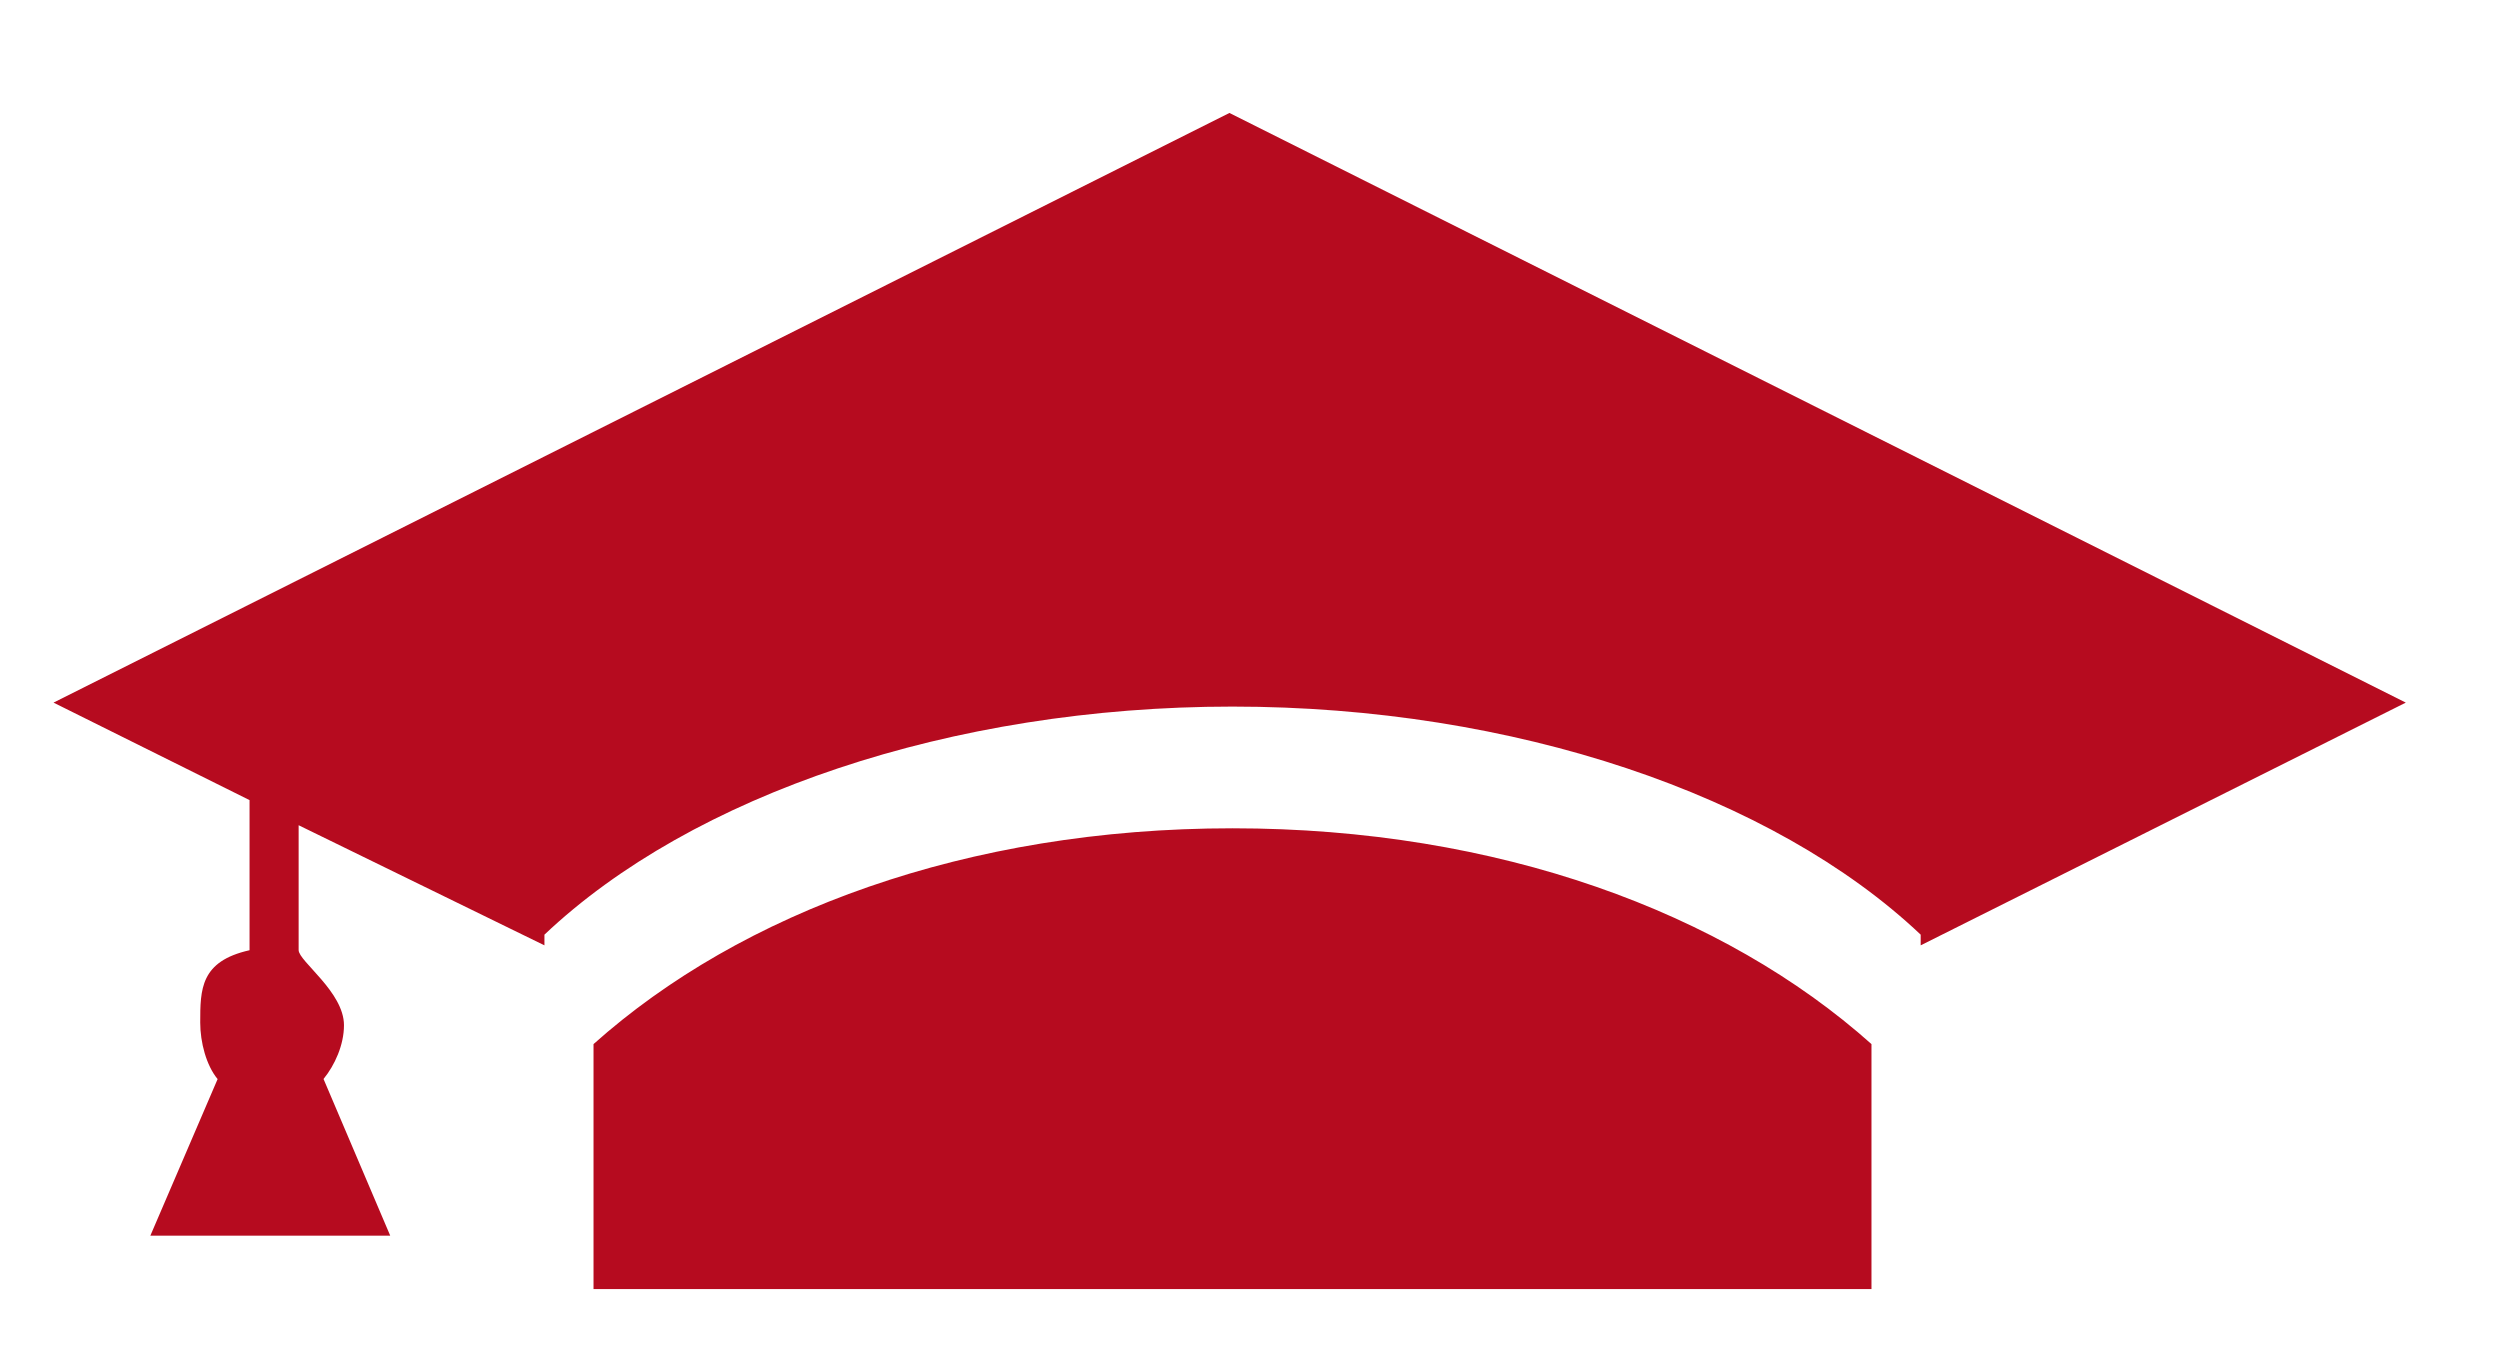<svg width="22" height="12" viewBox="0 0 22 12" fill="none" xmlns="http://www.w3.org/2000/svg">
<path d="M10.846 7.289C8.508 7.289 6.521 8.029 5.223 9.188V11.344H16.469V9.188C15.171 8.029 13.184 7.289 10.846 7.289ZM21.171 6.183L10.819 0.994L0.471 6.183L2.196 7.041V8.362C1.763 8.459 1.762 8.706 1.762 8.999C1.762 9.172 1.815 9.375 1.915 9.496L1.323 10.874H3.434L2.847 9.495C2.946 9.374 3.027 9.195 3.027 9.022C3.027 8.729 2.628 8.459 2.628 8.361V7.262L4.791 8.319V8.225C6.088 6.997 8.368 6.218 10.845 6.218C13.323 6.218 15.604 6.997 16.902 8.225V8.319L21.171 6.183Z" fill="#B60B1F"/>
</svg>
